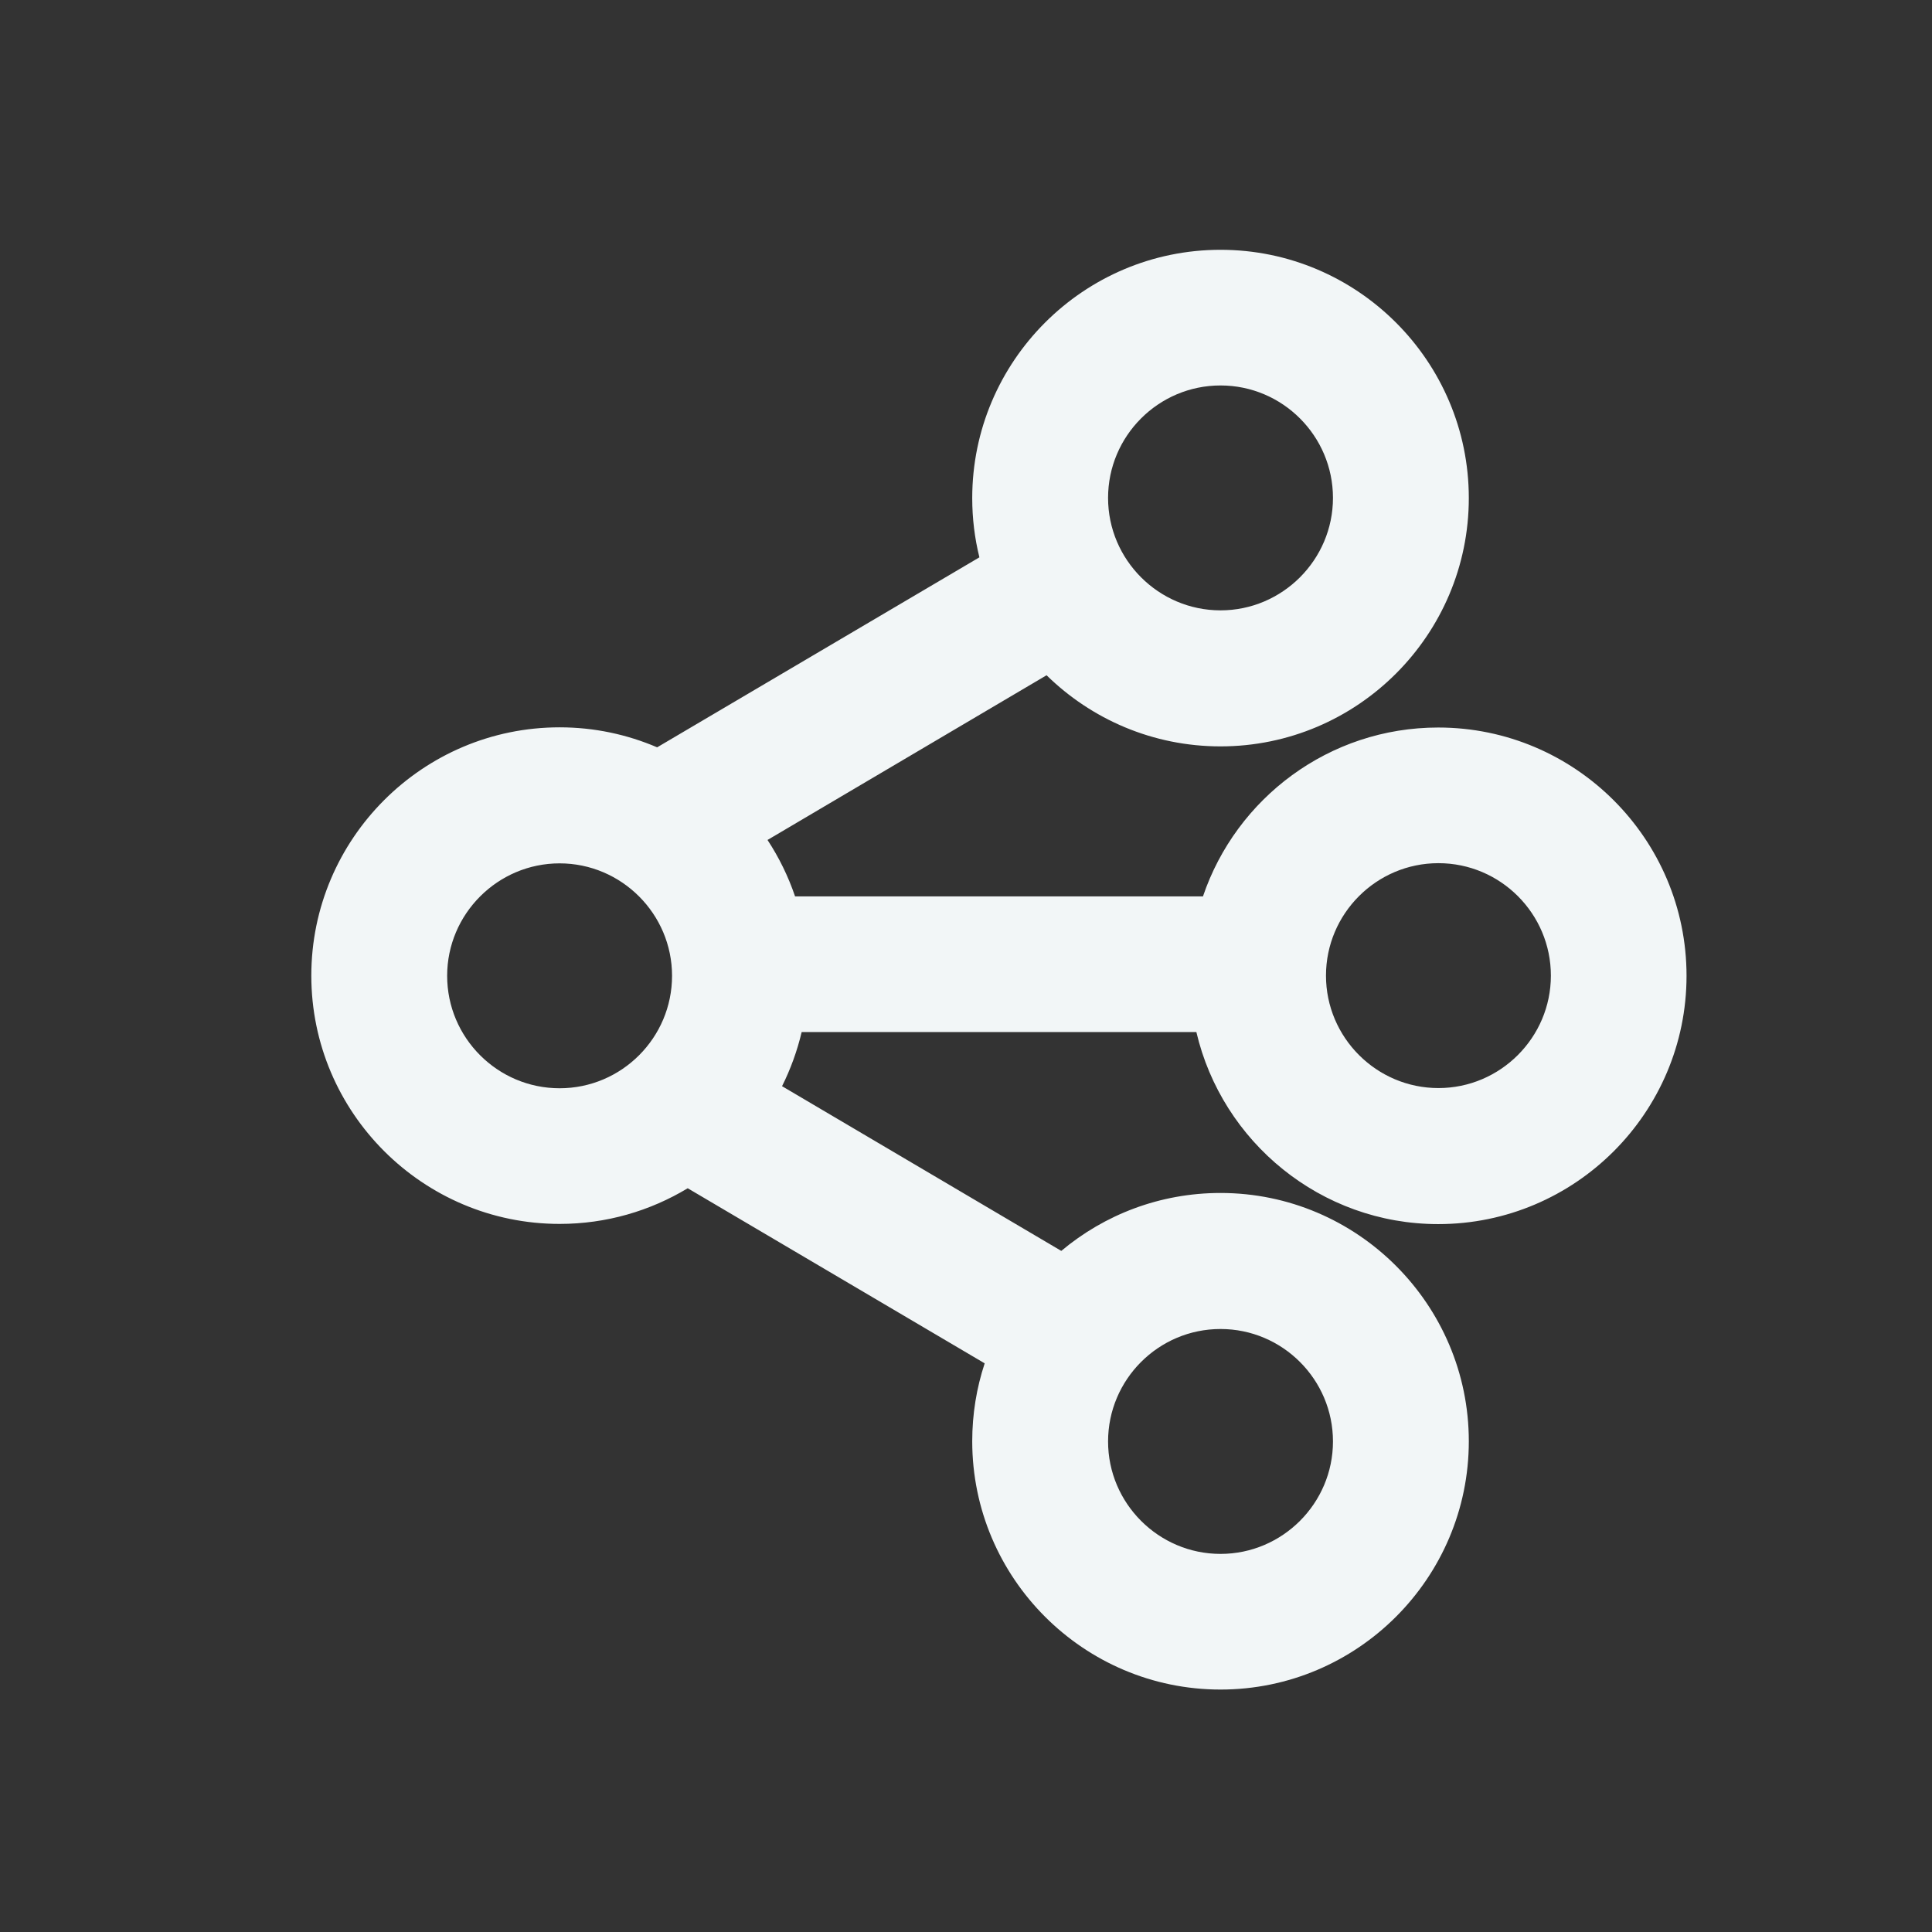 <svg class="svg-icon" style="width: 1em; height: 1em;vertical-align: middle;fill: #f2f6f7;overflow: hidden;" viewBox="0 0 1024 1024" version="1.1" xmlns="http://www.w3.org/2000/svg">
<rect x="0" y="0" width="1024" height="1024" fill="#333333" stroke="none"/>
<path d="M424.9 547h209.2c13.6 58.2 65.9 101.8 128.2 101.8 72.6 0 131.6-59.1 131.6-131.6 0-72.6-59.1-131.6-131.6-131.6-57.9 0-107.1 37.5-124.7 89.5H421.4c-3.6-10.6-8.5-20.6-14.6-29.9l147.9-87.3c23.8 23.3 56.3 37.7 92.2 37.7 72.6 0 131.6-59.1 131.6-131.6 0-72.6-59.1-131.6-131.6-131.6-72.6 0-131.6 59.1-131.6 131.6 0 10.8 1.3 21.3 3.8 31.4L348.3 396.1c-15.9-6.8-33.3-10.6-51.7-10.6-72.6 0-131.6 59.1-131.6 131.6 0 72.6 59.1 131.6 131.6 131.6 24.8 0 48-6.9 67.9-18.9l157.4 92.8c-4.3 13-6.6 26.9-6.6 41.3 0 72.6 59.1 131.6 131.6 131.6 72.6 0 131.6-59.1 131.6-131.6s-59.1-131.6-131.6-131.6c-32.1 0-61.5 11.5-84.4 30.7l-148-87.3c4.5-9 8-18.6 10.4-28.7z m337.5-89.5c32.9 0 59.6 26.8 59.6 59.6s-26.8 59.6-59.6 59.6-59.6-26.8-59.6-59.6 26.7-59.6 59.6-59.6zM646.9 204.3c32.9 0 59.6 26.8 59.6 59.6s-26.8 59.6-59.6 59.6-59.6-26.8-59.6-59.6 26.7-59.6 59.6-59.6zM296.6 576.8c-32.9 0-59.6-26.8-59.6-59.6s26.8-59.6 59.6-59.6 59.6 26.8 59.6 59.6-26.7 59.6-59.6 59.6z m350.3 127.6c32.9 0 59.6 26.8 59.6 59.6s-26.8 59.6-59.6 59.6-59.6-26.8-59.6-59.6 26.7-59.6 59.6-59.6z"  />
</svg>